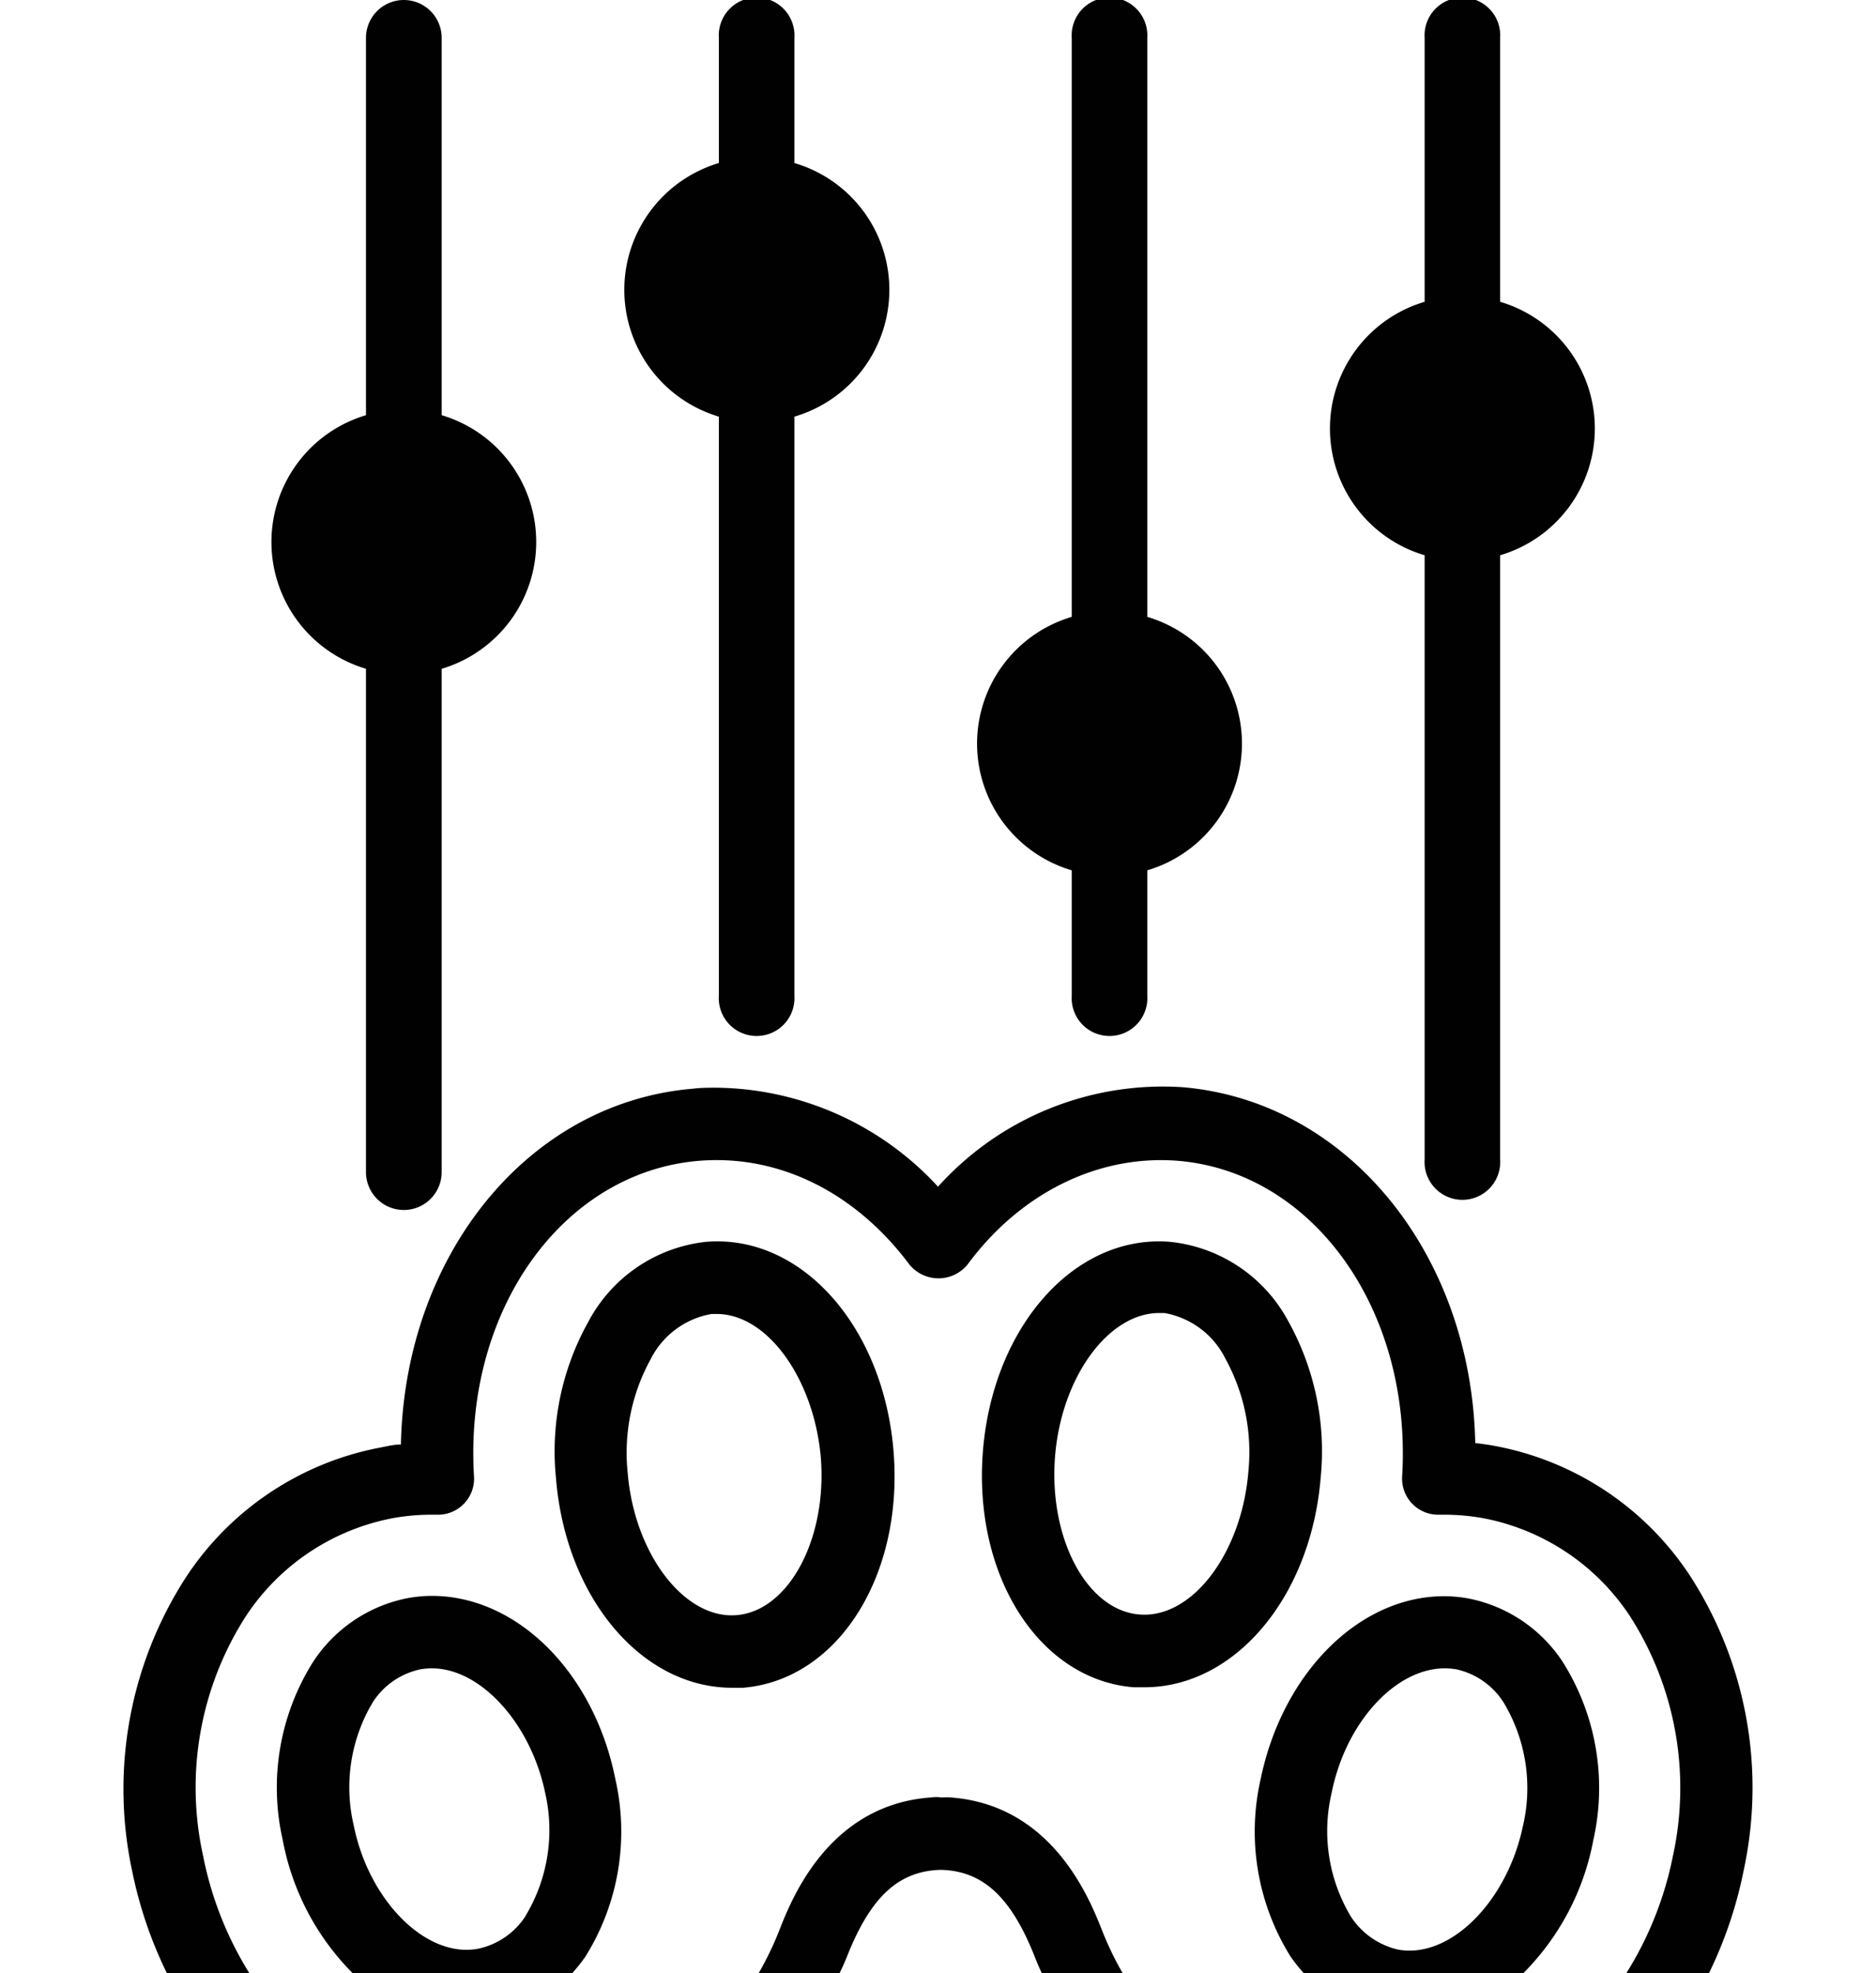 <svg id="Layer_1" data-name="Layer 1" xmlns="http://www.w3.org/2000/svg" width="116" height="122" viewBox="0 0 116 122">
  <title>ken icons</title>
  <g>
    <path d="M26.7,103.15a4.25,4.25,0,0,0-.71.06,4.64,4.64,0,0,0-2.93,2.06,10.26,10.26,0,0,0-1.19,7.62c.93,4.66,4.45,8.22,7.67,7.64a4.63,4.63,0,0,0,2.94-2,10.28,10.28,0,0,0,1.18-7.63C32.8,106.53,29.74,103.15,26.7,103.15Z" fill="none"/>
    <path d="M44.32,81.23H44A5.21,5.21,0,0,0,40.23,84a12,12,0,0,0-1.42,7c.41,5,3.51,9.09,6.74,8.82s5.62-4.76,5.21-9.8C50.36,85.19,47.47,81.23,44.32,81.23Z" fill="none"/>
    <path d="M92.94,105.27A4.64,4.64,0,0,0,90,103.21a4.25,4.25,0,0,0-.71-.06c-3,0-6.1,3.38-7,7.7a10.28,10.28,0,0,0,1.18,7.63,4.73,4.73,0,0,0,2.94,2.06c3.22.58,6.74-3,7.67-7.65A10.27,10.27,0,0,0,92.94,105.27Z" fill="none"/>
    <path d="M72,81.24l-.31,0c-3.15,0-6,4-6.44,8.84-.41,5,2,9.53,5.21,9.8s6.33-3.79,6.74-8.82a12,12,0,0,0-1.42-7A5.21,5.21,0,0,0,72,81.24Z" fill="none"/>
    <path d="M58.26,115.59h-.17c-2.57.1-4.28,1.71-5.73,5.39-.11.29-.26.64-.43,1H64.42c-.17-.38-.32-.73-.43-1C62.54,117.31,60.82,115.69,58.26,115.59Z" fill="none"/>
    <path d="M100.8,99.93a14,14,0,0,0-9.11-6.07,13.61,13.61,0,0,0-2.39-.21H89a2.23,2.23,0,0,1-2.31-2.37C87.32,81,81.2,72.46,72.76,71.77c-4.87-.39-9.69,2-13,6.41a2.32,2.32,0,0,1-3.6,0c-3.27-4.43-8-6.81-13-6.41C34.8,72.46,28.68,81,29.3,91.28A2.23,2.23,0,0,1,27,93.65H26.7a13.53,13.53,0,0,0-2.39.21,14,14,0,0,0-9.11,6.07,19.6,19.6,0,0,0-2.64,14.82A21.61,21.61,0,0,0,15.42,122h6.39a15.76,15.76,0,0,1-4.33-8.23,14.57,14.57,0,0,1,1.88-11,9.05,9.05,0,0,1,5.84-3.94,8.37,8.37,0,0,1,1.5-.14c5.27,0,10,4.76,11.35,11.31a14.59,14.59,0,0,1-1.87,11,11.45,11.45,0,0,1-.8,1H46.91a19.94,19.94,0,0,0,1.29-2.66c.76-1.94,3.06-7.77,9.4-8.21a2,2,0,0,1,.59,0h.16a2.6,2.6,0,0,1,.4,0c6.33.44,8.63,6.27,9.4,8.21A19.93,19.93,0,0,0,69.43,122H80.62a11.45,11.45,0,0,1-.8-1A14.59,14.59,0,0,1,78,110C79.26,103.43,84,98.67,89.3,98.67a8.37,8.37,0,0,1,1.5.14,9.05,9.05,0,0,1,5.84,3.94,14.61,14.61,0,0,1,1.88,11A15.76,15.76,0,0,1,94.19,122h6.38a21.55,21.55,0,0,0,2.88-7.24A19.67,19.67,0,0,0,100.8,99.93Zm-54.89,4.39c-.22,0-.45,0-.67,0-5.6,0-10.29-5.57-10.89-12.94a16.43,16.43,0,0,1,2-9.69,9.38,9.38,0,0,1,7.27-4.94c5.89-.49,10.94,5.24,11.57,12.91S51.77,103.84,45.91,104.32ZM81.66,91.41c-.61,7.37-5.3,12.94-10.9,12.94h0c-.22,0-.45,0-.67,0-5.86-.48-9.94-6.91-9.31-14.63S66.46,76.3,72.35,76.78a9.38,9.38,0,0,1,7.27,4.94A16.51,16.51,0,0,1,81.66,91.41Z" fill="none"/>
    <path d="M52.36,121c1.45-3.68,3.16-5.29,5.73-5.39h.17c2.56.1,4.28,1.72,5.73,5.39.11.29.26.64.43,1h5a19.93,19.93,0,0,1-1.28-2.66c-.77-1.94-3.07-7.77-9.4-8.21a2.6,2.6,0,0,0-.4,0h-.16a2,2,0,0,0-.59,0c-6.34.44-8.64,6.27-9.4,8.21A19.94,19.94,0,0,1,46.91,122h5C52.1,121.62,52.25,121.27,52.36,121Z" fill="#010101"/>
    <path d="M36.18,121a14.59,14.59,0,0,0,1.87-11C36.74,103.43,32,98.67,26.7,98.67a8.37,8.37,0,0,0-1.5.14,9.05,9.05,0,0,0-5.84,3.94,14.57,14.57,0,0,0-1.88,11A15.76,15.76,0,0,0,21.81,122H35.38A11.45,11.45,0,0,0,36.18,121Zm-3.7-2.51a4.63,4.63,0,0,1-2.94,2c-3.22.58-6.74-3-7.67-7.64a10.26,10.26,0,0,1,1.19-7.62A4.64,4.64,0,0,1,26,103.21a4.25,4.25,0,0,1,.71-.06c3,0,6.1,3.38,7,7.7A10.28,10.28,0,0,1,32.48,118.48Z" fill="#010101"/>
    <path d="M43.65,76.78a9.38,9.38,0,0,0-7.27,4.94,16.43,16.43,0,0,0-2,9.69c.6,7.37,5.29,12.94,10.89,12.94.22,0,.45,0,.67,0,5.86-.48,9.94-6.91,9.31-14.63S49.54,76.29,43.65,76.78Zm1.9,23.08c-3.23.27-6.33-3.79-6.74-8.82a12,12,0,0,1,1.42-7A5.21,5.21,0,0,1,44,81.24h.31c3.15,0,6,4,6.44,8.83C51.17,95.1,48.79,99.59,45.55,99.86Z" fill="#010101"/>
    <path d="M98.52,113.77a14.61,14.61,0,0,0-1.88-11,9.05,9.05,0,0,0-5.84-3.94,8.37,8.37,0,0,0-1.5-.14c-5.27,0-10,4.76-11.35,11.31a14.59,14.59,0,0,0,1.87,11,11.45,11.45,0,0,0,.8,1H94.19A15.76,15.76,0,0,0,98.52,113.77Zm-12.06,6.77a4.73,4.73,0,0,1-2.94-2.06,10.28,10.28,0,0,1-1.18-7.63c.86-4.32,3.92-7.7,7-7.7a4.25,4.25,0,0,1,.71.06,4.64,4.64,0,0,1,2.93,2.06,10.27,10.27,0,0,1,1.19,7.62C93.2,117.55,89.68,121.12,86.46,120.54Z" fill="#010101"/>
    <path d="M72.35,76.78C66.46,76.3,61.41,82,60.78,89.69s3.45,14.15,9.31,14.63c.22,0,.45,0,.67,0h0c5.6,0,10.29-5.57,10.9-12.94a16.51,16.51,0,0,0-2-9.69A9.38,9.38,0,0,0,72.35,76.78ZM77.19,91c-.41,5-3.46,9.09-6.74,8.82s-5.62-4.76-5.21-9.8c.4-4.87,3.29-8.84,6.44-8.84l.31,0A5.21,5.21,0,0,1,75.77,84,12,12,0,0,1,77.19,91Z" fill="#010101"/>
    <path d="M12.56,114.75A19.6,19.6,0,0,1,15.2,99.93a14,14,0,0,1,9.11-6.07,13.53,13.53,0,0,1,2.39-.21H27a2.23,2.23,0,0,0,2.31-2.37C28.68,81,34.8,72.46,43.23,71.77c5-.4,9.7,2,13,6.41a2.32,2.32,0,0,0,3.6,0c3.27-4.43,8.09-6.8,13-6.41C81.2,72.46,87.32,81,86.7,91.28A2.23,2.23,0,0,0,89,93.65h.29a13.61,13.61,0,0,1,2.39.21,14,14,0,0,1,9.11,6.07,19.67,19.67,0,0,1,2.65,14.83,21.55,21.55,0,0,1-2.88,7.24h5.11a26.13,26.13,0,0,0,2.15-6.37,24.14,24.14,0,0,0-3.33-18.22,18.48,18.48,0,0,0-12-8c-.41-.08-.84-.14-1.27-.19-.24-11.67-7.86-21.12-18.08-22A18.7,18.7,0,0,0,58,73.37a18.88,18.88,0,0,0-13.68-6.12c-.48,0-1,0-1.45.06-10.22.84-17.84,10.29-18.08,22-.43,0-.86.11-1.28.19a18.48,18.48,0,0,0-12,8,24.12,24.12,0,0,0-3.33,18.22A26.13,26.13,0,0,0,10.32,122h5.1A21.61,21.61,0,0,1,12.56,114.75Z" fill="#010101"/>
    <path d="M22.63,41.35V72.47a2.34,2.34,0,0,0,4.68,0V41.35a8.18,8.18,0,0,0,0-15.68V2.34a2.34,2.34,0,0,0-4.68,0V25.67a8.18,8.18,0,0,0,0,15.68Z" fill="#010101"/>
    <path d="M44.45,25.76v35.8a2.34,2.34,0,1,0,4.67,0V25.76a8.17,8.17,0,0,0,0-15.68V2.34a2.34,2.34,0,1,0-4.67,0v7.74a8.18,8.18,0,0,0,0,15.68Z" fill="#010101"/>
    <path d="M88.09,34.33V71.69a2.34,2.34,0,1,0,4.67,0V34.33a8.17,8.17,0,0,0,0-15.67V2.34a2.34,2.34,0,1,0-4.67,0V18.66a8.17,8.17,0,0,0,0,15.67Z" fill="#010101"/>
    <path d="M66.27,53.81v7.75a2.34,2.34,0,1,0,4.67,0V53.81a8.17,8.17,0,0,0,0-15.67V2.34a2.34,2.34,0,1,0-4.67,0v35.8a8.17,8.17,0,0,0,0,15.67Z" fill="#010101"/>
  </g>
</svg>
